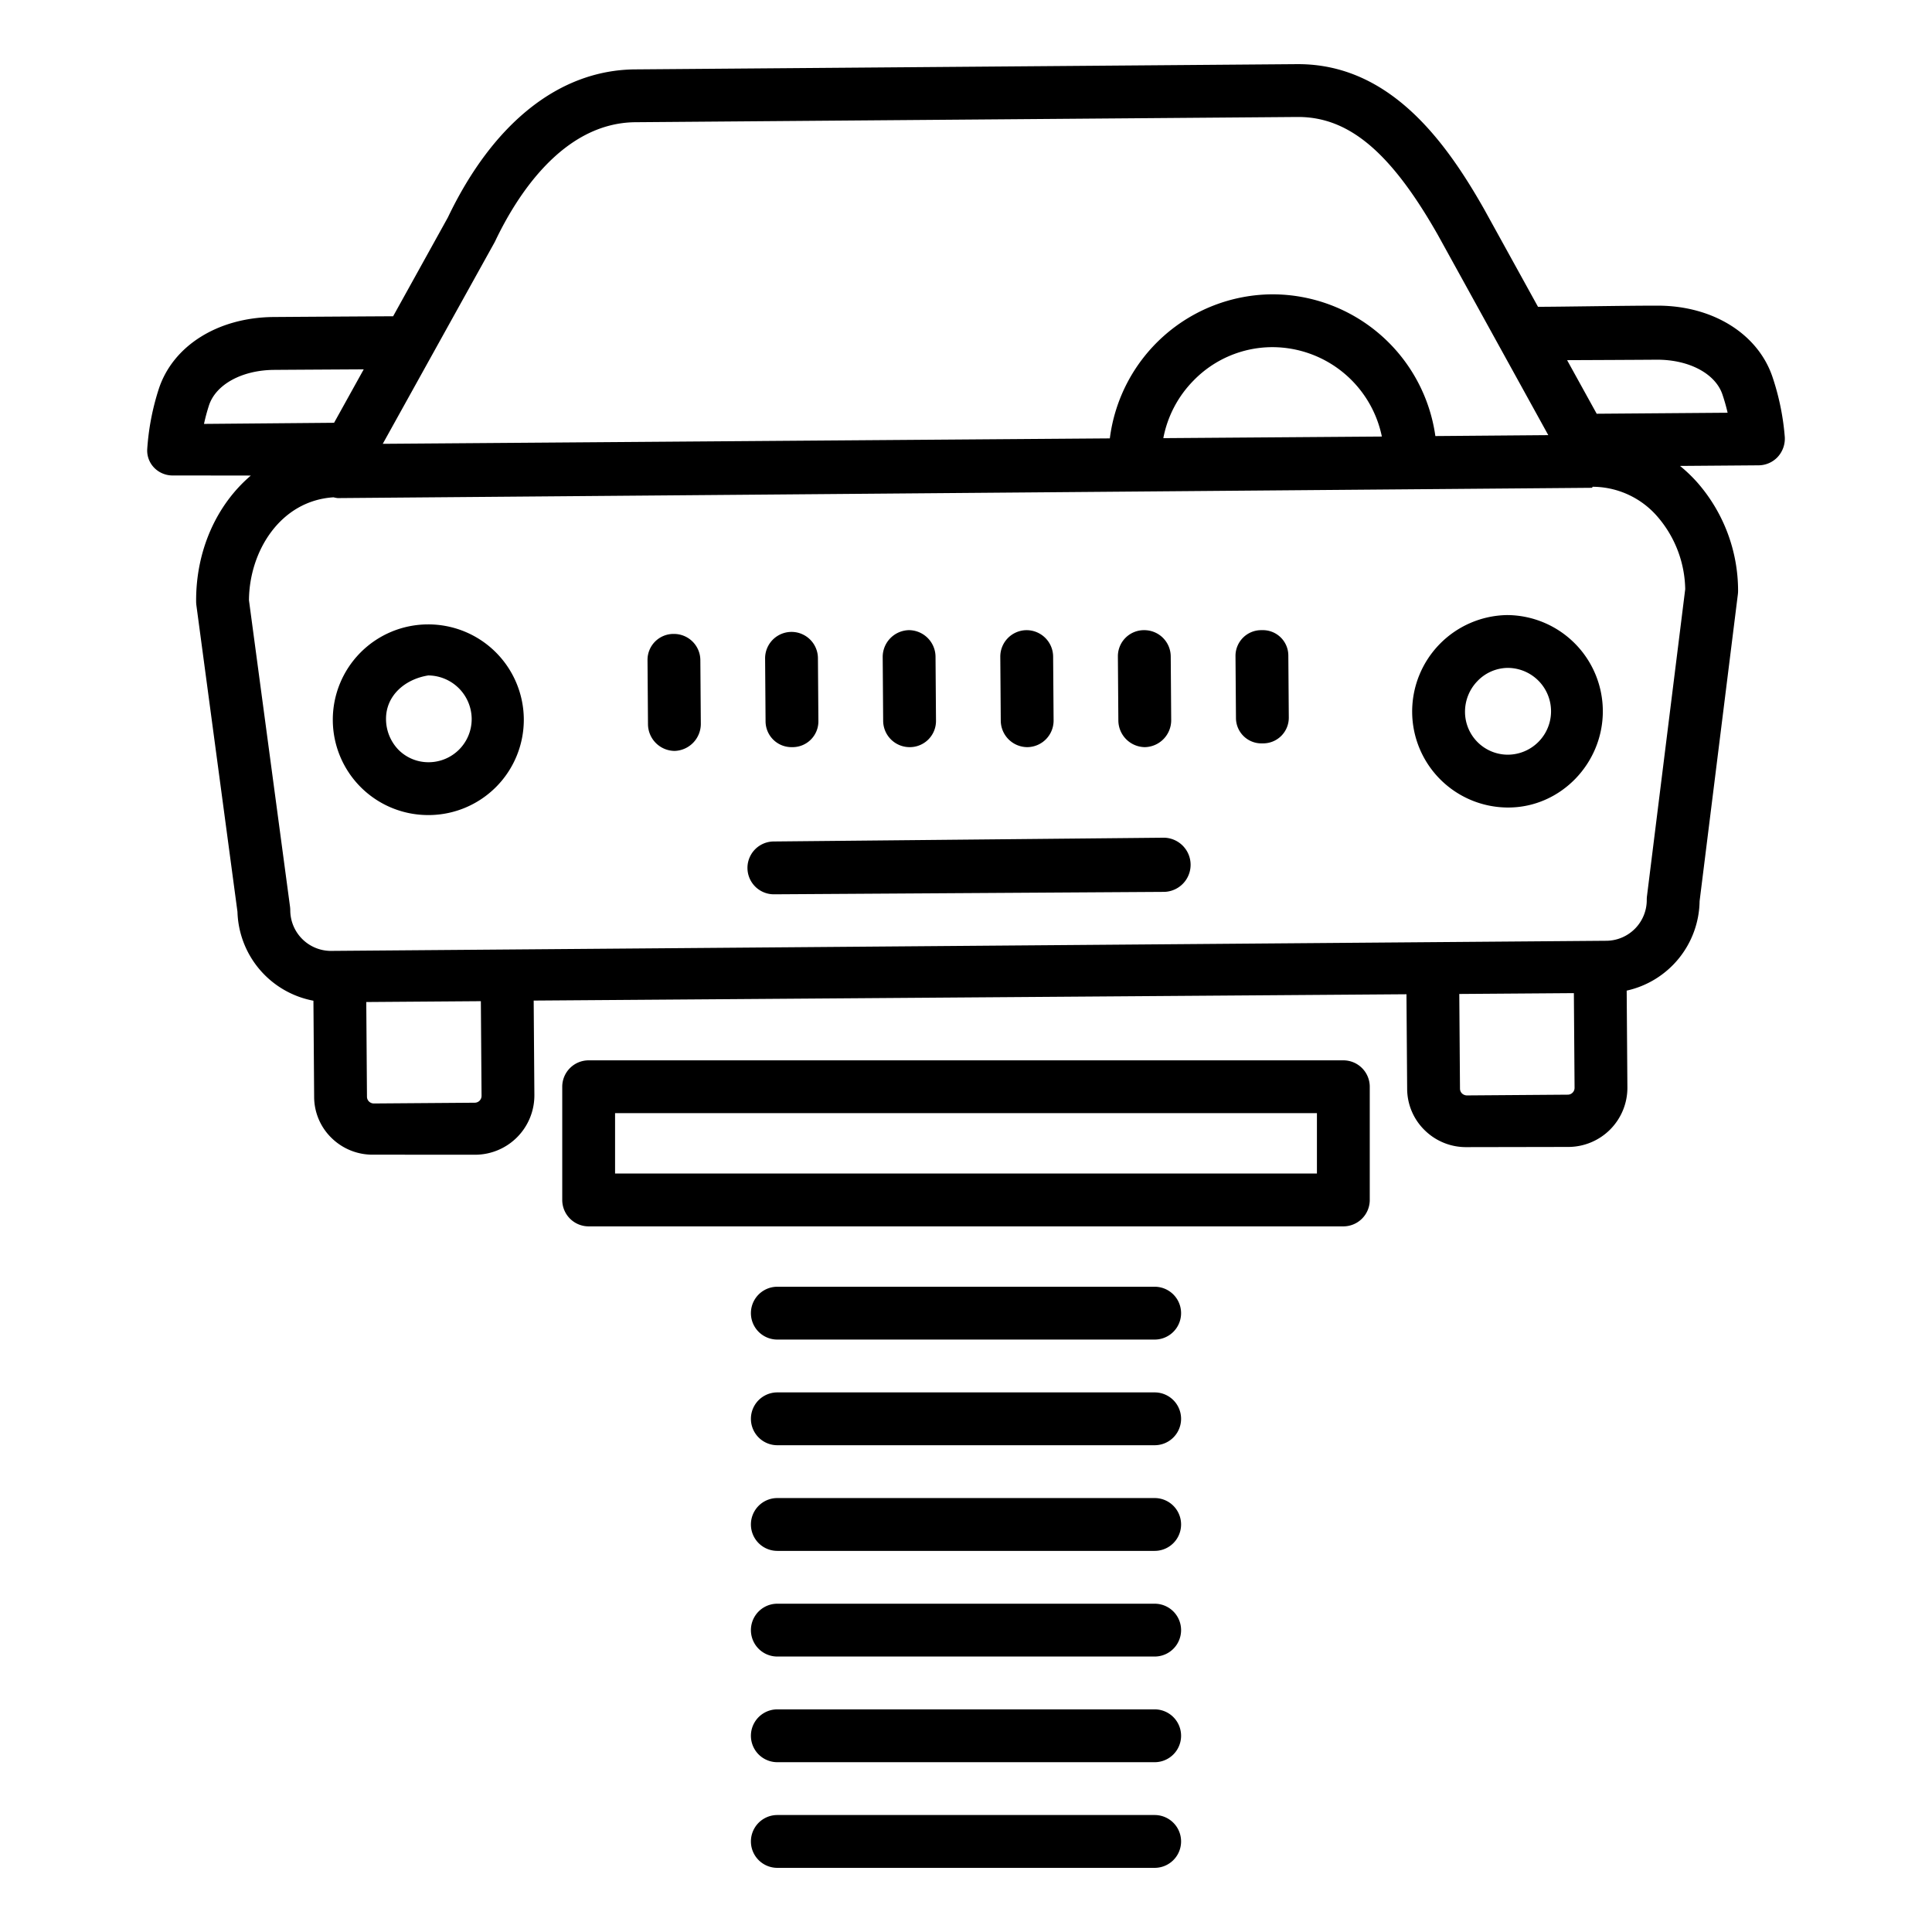 <?xml version="1.0"?>
<svg xmlns="http://www.w3.org/2000/svg" id="Layer_1" data-name="Layer 1" viewBox="0 0 512 512" width="512" height="512"><title>Car lift 2</title><path d="M363,318V288a7,7,0,0,0-7-7H156a7,7,0,0,0-7,7v30a7,7,0,0,0,7,7H356A7,7,0,0,0,363,318Zm-14-7H163V295H349Z"/><path d="M306,369H206a7,7,0,0,0,0,14H306a7,7,0,0,0,0-14Z"/><path d="M306,453H206a7,7,0,0,0,0,14H306a7,7,0,0,0,0-14Z"/><path d="M306,397H206a7,7,0,0,0,0,14H306a7,7,0,0,0,0-14Z"/><path d="M306,425H206a7,7,0,0,0,0,14H306a7,7,0,0,0,0-14Z"/><path d="M306,341H206a7,7,0,0,0,0,14H306a7,7,0,0,0,0-14Z"/><path d="M306,481H206a7,7,0,0,0,0,14H306a7,7,0,0,0,0-14Z"/><path d="M113.37,165.472A25.264,25.264,0,0,0,113.552,216h.191a25.268,25.268,0,0,0,25.072-25.453A25.3,25.3,0,0,0,113.37,165.472ZM125,190.648A11.423,11.423,0,0,1,113.64,202h-.085a11.193,11.193,0,0,1-7.9-3.243,11.744,11.744,0,0,1-3.355-8.177c-.046-6.208,4.967-10.58,11.175-11.58h.084A11.606,11.606,0,0,1,125,190.412Z"/><path d="M399.5,163h-.19a25.577,25.577,0,0,0-25.072,25.718A25.439,25.439,0,0,0,399.5,214h.193c13.926,0,25.174-11.758,25.072-25.686A25.5,25.5,0,0,0,399.5,163Zm.08,37H399.5a11.36,11.36,0,0,1-11.256-11.264,11.647,11.647,0,0,1,3.239-8.183A11.293,11.293,0,0,1,399.418,177h.084a11.5,11.5,0,0,1,.082,23Z"/><path d="M469.7,99.817C465.823,88.46,453.906,81,439.287,81h-.325c-8.572,0-24,.284-31.373.31L393.311,55.433C383.151,37.53,368.376,17,344.012,17h-.321L168.315,18.388c-19.994.147-37.614,14.114-49.631,39.249l-14.5,26.174c-7.357.04-22.975.137-31.66.2-14.767.109-26.724,7.615-30.461,19.112a65.859,65.859,0,0,0-3.053,16,6.544,6.544,0,0,0,1.966,4.951A6.815,6.815,0,0,0,46,126h.061l20.417.028c-8.961,7.621-14.6,19.721-14.5,33.422a7.81,7.81,0,0,0,.063.93l10.89,81.249A24.705,24.705,0,0,0,83.062,265.2l.189,25.538a15.216,15.216,0,0,0,4.714,10.932A15.506,15.506,0,0,0,99.055,306h.121l26.748.018A15.735,15.735,0,0,0,141.616,290.2l-.184-25.037,231.294-1.677.185,25.1a15.381,15.381,0,0,0,4.714,11A15.576,15.576,0,0,0,388.717,304h.119l26.749-.05a15.684,15.684,0,0,0,15.691-15.815l-.188-25.61a24.647,24.647,0,0,0,19.323-23.714l10.146-81.356a7,7,0,0,0,.053-.915,43.546,43.546,0,0,0-10.755-28.62,39.305,39.305,0,0,0-4.635-4.444l20.834-.161a7,7,0,0,0,5.05-2.21,7.184,7.184,0,0,0,1.885-5.26A66.14,66.14,0,0,0,469.7,99.817ZM131.03,64.288c.072-.127.138-.257.2-.388C136.784,52.229,149,32.531,168.419,32.388L343.8,31h.217c13.555,0,24.671,9.481,37.083,31.352l29.213,52.964-29.926.244A43.633,43.633,0,0,0,337.3,78h-.331a43.664,43.664,0,0,0-42.853,38.177l-192.681,1.441Zm235.178,51.4-57.915.426a29.569,29.569,0,0,1,7.972-15.229A29.172,29.172,0,0,1,337.076,92h.224a29.671,29.671,0,0,1,28.908,23.689ZM54.061,112.34a50.277,50.277,0,0,1,1.311-4.881c1.815-5.581,8.747-9.372,17.251-9.435,6.227-.046,16.017-.1,23.769-.146l-7.857,14.164ZM125.82,292.232l-26.748.2a1.856,1.856,0,0,1-1.282-.52,1.777,1.777,0,0,1-.539-1.275l-.186-25.09,30.367-.224.184,25.091A1.81,1.81,0,0,1,125.82,292.232Zm290.936-2.674a1.775,1.775,0,0,1-1.275.54l-26.749.2a1.924,1.924,0,0,1-1.282-.521,1.774,1.774,0,0,1-.539-1.274l-.185-25.091,30.366-.223.184,25.09A1.774,1.774,0,0,1,416.756,289.558ZM446.6,156.137l-10.137,81.37a7.046,7.046,0,0,0-.054.918,10.8,10.8,0,0,1-10.539,10.889L87.619,252H87.54a10.8,10.8,0,0,1-10.616-10.733,8.6,8.6,0,0,0-.063-.975L65.979,159.08c.08-13.085,8.385-26.411,22.421-27.289a7.14,7.14,0,0,0,1.1.209h.052l332.36-2.728c.049,0,.1-.272.146-.272h.22a22.8,22.8,0,0,1,17.092,8.059A30.132,30.132,0,0,1,446.6,156.137Zm-23.461-46.491-7.841-14.2c7.744-.031,17.547-.074,23.763-.12,8.459-.041,15.492,3.626,17.389,9.18a50.4,50.4,0,0,1,1.385,4.874Z"/><path d="M308.54,222h-.053L205.06,223a7,7,0,0,0,.05,14h.053l103.428-.645A7.181,7.181,0,0,0,308.54,222Z"/><path d="M209.883,198h.053a6.838,6.838,0,0,0,6.948-6.881l-.124-16.74a7,7,0,0,0-14,.168l.124,16.665A6.865,6.865,0,0,0,209.883,198Z"/><path d="M178.6,168h-.053a6.875,6.875,0,0,0-6.948,6.925l.124,16.976a7.131,7.131,0,0,0,7,7.1h.053a7.17,7.17,0,0,0,6.948-7.266l-.124-16.806A6.983,6.983,0,0,0,178.6,168Z"/><path d="M334.421,167h-.053a6.813,6.813,0,0,0-6.948,6.851l.124,16.513a6.74,6.74,0,0,0,7,6.636h.053a6.8,6.8,0,0,0,6.948-6.84l-.124-16.519A6.744,6.744,0,0,0,334.421,167Z"/><path d="M241.048,198h.053a6.934,6.934,0,0,0,6.948-7l-.124-16.942a7.1,7.1,0,0,0-7-7.063h-.053a7.107,7.107,0,0,0-6.948,7.195l.124,16.841A7.013,7.013,0,0,0,241.048,198Z"/><path d="M272.213,198h.053a7.033,7.033,0,0,0,6.948-7.11l-.124-16.884a7.05,7.05,0,0,0-7-7.006h-.053a7.007,7.007,0,0,0-6.948,7.08l.124,16.9A7.063,7.063,0,0,0,272.213,198Z"/><path d="M303.378,198h.053a7.134,7.134,0,0,0,6.948-7.225l-.124-16.826a7,7,0,0,0-7-6.949H303.2a6.909,6.909,0,0,0-6.948,6.966l.124,16.956A7.112,7.112,0,0,0,303.378,198Z"/></svg>

